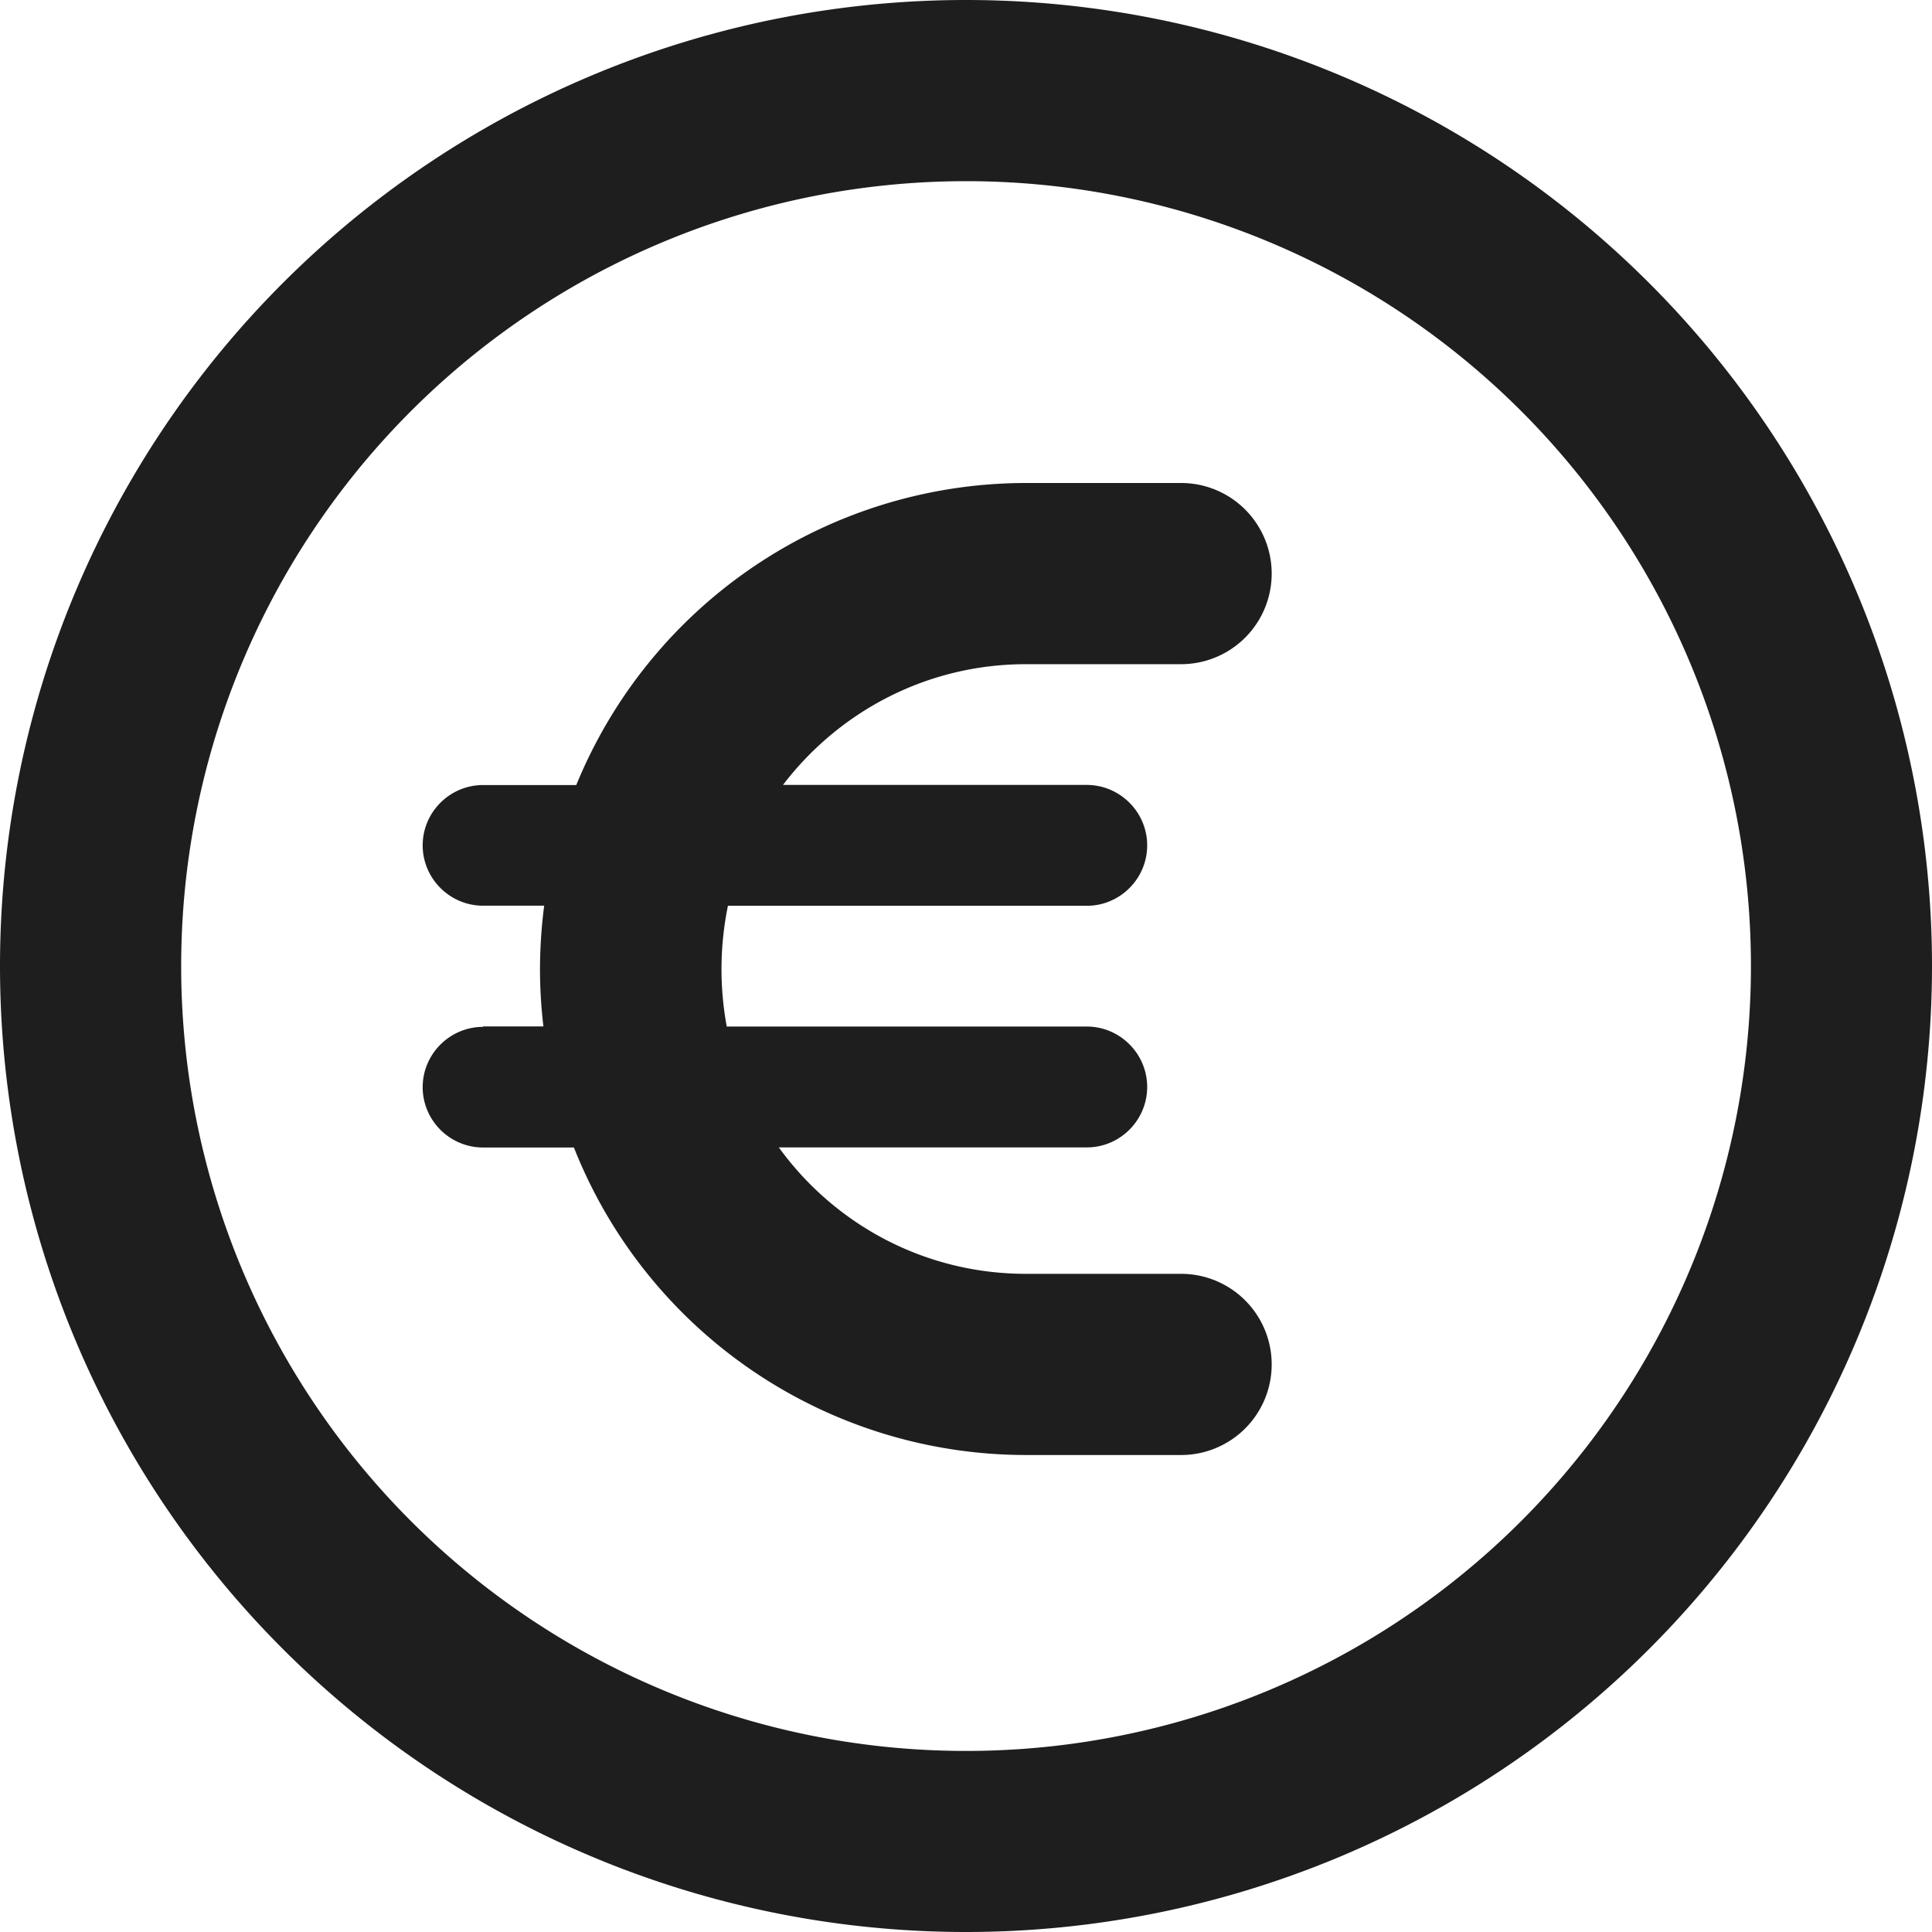 <svg xmlns="http://www.w3.org/2000/svg" width="18" height="18" fill="none" xmlns:v="https://vecta.io/nano"><g clip-path="url(#A)"><path d="M16.313 9A7.31 7.31 0 0 0 9 1.688c-1.939 0-3.799.77-5.171 2.142S1.688 7.061 1.688 9A7.31 7.31 0 0 0 9 16.313 7.31 7.31 0 0 0 16.313 9zM0 9a9 9 0 0 1 9-9 9 9 0 0 1 9 9 9 9 0 0 1-9 9 9 9 0 0 1-9-9zm4.5.563h.563c-.021-.176-.032-.355-.032-.534a4.67 4.67 0 0 1 .039-.591H4.5c-.309 0-.562-.253-.562-.562s.253-.562.563-.562h.868A4.53 4.53 0 0 1 9.559 4.5h1.445a.84.84 0 1 1 0 1.688H9.559c-.925 0-1.744.443-2.264 1.125h2.83c.309 0 .563.253.563.563s-.253.563-.562.563H6.782a2.95 2.95 0 0 0-.06.591 2.96 2.96 0 0 0 .049.534h3.354c.309 0 .563.253.563.563s-.253.563-.562.563H7.256c.517.714 1.354 1.178 2.303 1.178h1.445a.84.84 0 1 1 0 1.688H9.559a4.53 4.53 0 0 1-4.212-2.865H4.5c-.309 0-.562-.253-.562-.562s.253-.562.563-.562z" fill="#1e1e1e"/></g><defs><clipPath id="A"><path fill="#fff" d="M0 0h18v18H0z"/></clipPath></defs></svg>